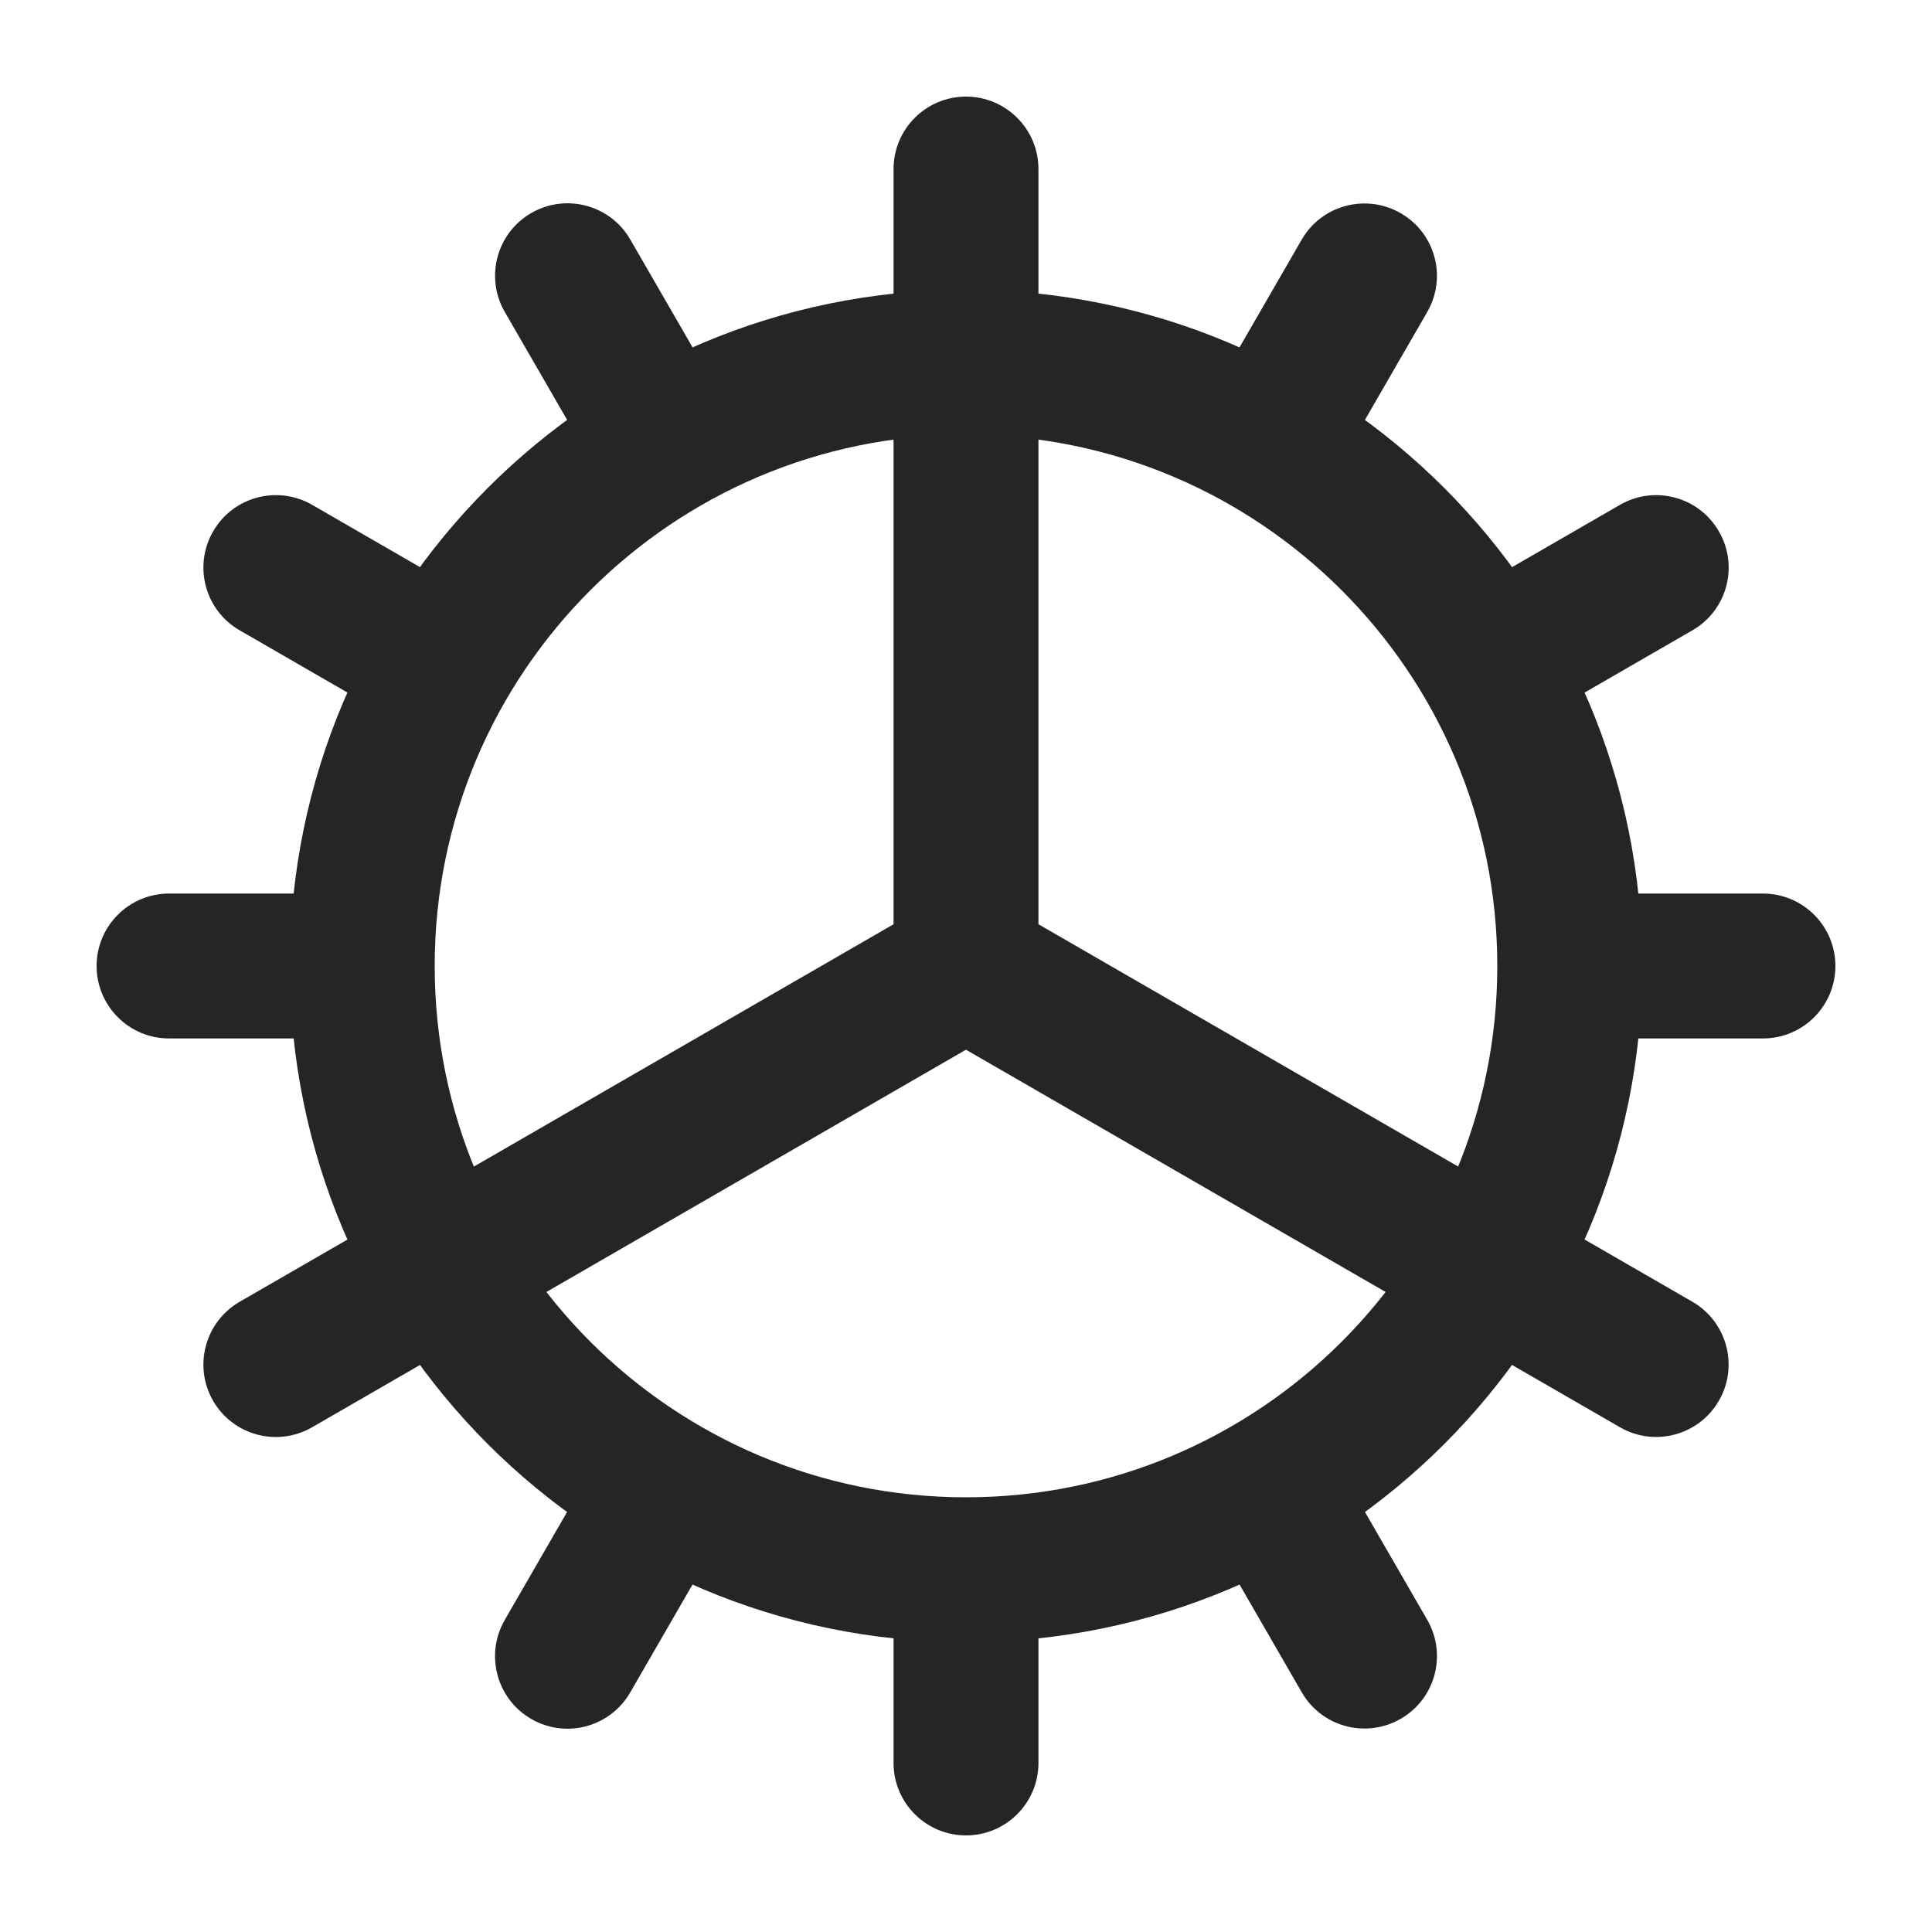 <svg width="20" height="20" viewBox="0 0 20 20" fill="none" xmlns="http://www.w3.org/2000/svg">
<path fill-rule="evenodd" clip-rule="evenodd" d="M10 15.5C13.038 15.5 15.5 13.038 15.5 10C15.5 6.962 13.038 4.5 10 4.5C6.962 4.5 4.5 6.962 4.5 10C4.5 13.038 6.962 15.5 10 15.5ZM10 17C13.866 17 17 13.866 17 10C17 6.134 13.866 3 10 3C6.134 3 3 6.134 3 10C3 13.866 6.134 17 10 17Z" fill="#252525"/>
<path d="M9.25 1.75C9.25 1.336 9.586 1 10 1C10.414 1 10.75 1.336 10.75 1.75V10.11C10.75 10.524 10.414 10.86 10 10.86C9.586 10.86 9.25 10.524 9.25 10.11V1.75Z" fill="#252525"/>
<path d="M9.25 16.75C9.25 16.336 9.586 16 10 16C10.414 16 10.75 16.336 10.75 16.75V18.25C10.75 18.664 10.414 19 10 19C9.586 19 9.25 18.664 9.25 18.25V16.75Z" fill="#252525"/>
<path d="M5.226 3.23C5.018 2.871 5.141 2.412 5.5 2.205C5.859 1.998 6.318 2.121 6.525 2.48L7.275 3.779C7.482 4.137 7.359 4.596 7 4.803C6.641 5.01 6.183 4.887 5.976 4.529L5.226 3.23Z" fill="#252525"/>
<path d="M12.726 16.22C12.518 15.861 12.641 15.402 13 15.195C13.359 14.988 13.818 15.111 14.025 15.47L14.775 16.769C14.982 17.128 14.859 17.586 14.5 17.793C14.141 18 13.683 17.878 13.476 17.519L12.726 16.22Z" fill="#252525"/>
<path d="M2.481 6.525C2.122 6.318 1.999 5.86 2.206 5.501C2.413 5.142 2.872 5.019 3.231 5.226L4.53 5.976C4.888 6.183 5.011 6.642 4.804 7.001C4.597 7.36 4.138 7.482 3.78 7.275L2.481 6.525Z" fill="#252525"/>
<path d="M9.531 10.596C9.173 10.389 9.05 9.93 9.257 9.571C9.464 9.212 9.923 9.09 10.281 9.297L17.52 13.476C17.878 13.683 18.001 14.142 17.794 14.5C17.587 14.859 17.128 14.982 16.77 14.775L9.531 10.596Z" fill="#252525"/>
<path d="M1.75 10.75C1.336 10.75 1 10.414 1 10C1 9.586 1.336 9.25 1.75 9.25H3.25C3.664 9.25 4 9.586 4 10C4 10.414 3.664 10.75 3.25 10.75H1.75Z" fill="#252525"/>
<path d="M16.75 10.75C16.336 10.75 16 10.414 16 10C16 9.586 16.336 9.25 16.75 9.25H18.25C18.664 9.25 19 9.586 19 10C19 10.414 18.664 10.75 18.25 10.75H16.75Z" fill="#252525"/>
<path d="M3.231 14.775C2.872 14.982 2.413 14.86 2.206 14.501C1.999 14.142 2.122 13.684 2.481 13.476L9.721 9.296C10.079 9.089 10.538 9.212 10.745 9.571C10.952 9.93 10.829 10.388 10.47 10.595L3.231 14.775Z" fill="#252525"/>
<path d="M16.221 7.275C15.862 7.482 15.403 7.36 15.196 7.001C14.989 6.642 15.112 6.183 15.471 5.976L16.77 5.226C17.129 5.019 17.587 5.142 17.794 5.501C18.002 5.86 17.879 6.318 17.52 6.525L16.221 7.275Z" fill="#252525"/>
<path d="M6.524 17.52C6.317 17.879 5.859 18.002 5.5 17.795C5.141 17.588 5.018 17.129 5.225 16.77L5.975 15.471C6.182 15.113 6.641 14.99 7 15.197C7.359 15.404 7.482 15.863 7.274 16.221L6.524 17.52Z" fill="#252525"/>
<path d="M14.024 4.53C13.817 4.889 13.359 5.012 13 4.805C12.641 4.598 12.518 4.139 12.725 3.78L13.475 2.481C13.682 2.122 14.141 2 14.5 2.207C14.859 2.414 14.982 2.872 14.774 3.231L14.024 4.53Z" fill="#252525"/>
</svg>